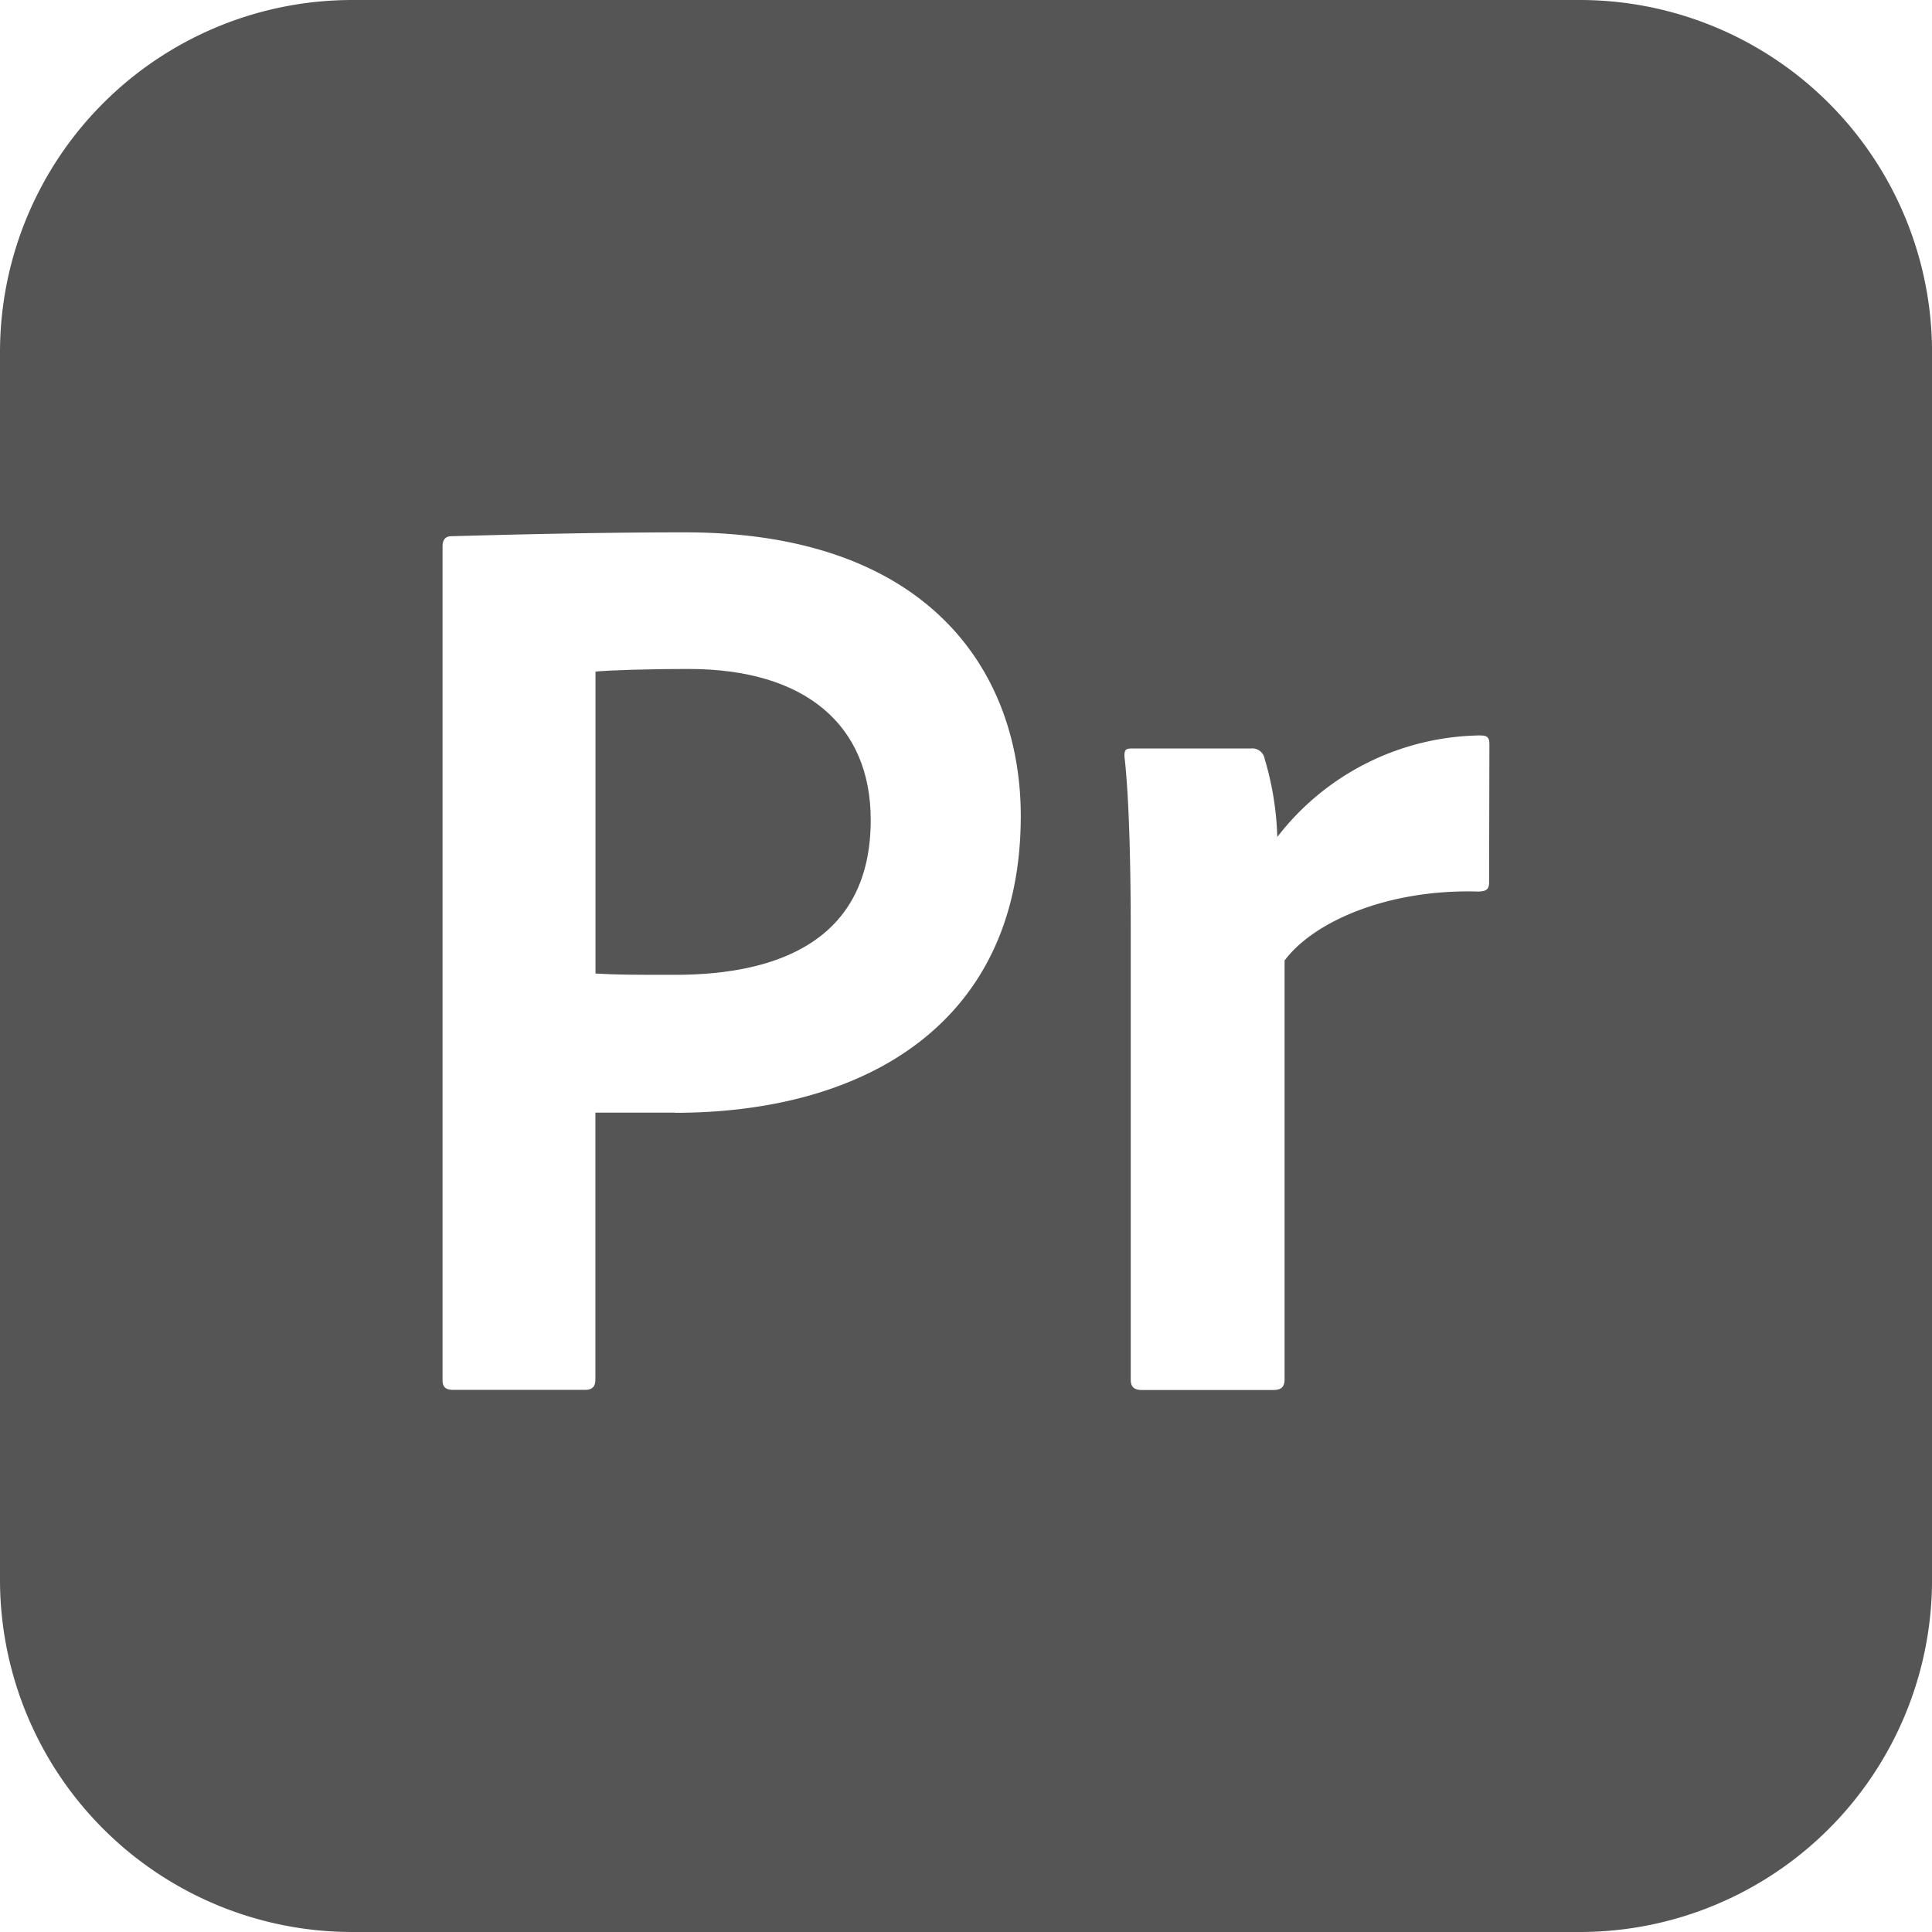 <svg id="pr_아이콘" data-name="pr 아이콘" xmlns="http://www.w3.org/2000/svg" width="50.086" height="50.086" viewBox="0 0 50.086 50.086">
  <defs>
    <style>
      .cls-1 {
        fill: #555;
      }
    </style>
  </defs>
  <path id="패스_12" data-name="패스 12" class="cls-1" d="M753.173,93.245c-1.146,0-2.062.034-2.422.067v7.828c.556.034.982.034,2.062.034,2.749,0,5.073-.945,5.073-4.015,0-2.463-1.7-3.914-4.713-3.914" transform="translate(-735.313 -75.902)"/>
  <path id="패스_13" data-name="패스 13" class="cls-1" d="M709.044.356H677.172a9.134,9.134,0,0,0-9.107,9.107V41.335a9.133,9.133,0,0,0,9.107,9.107h31.873a9.133,9.133,0,0,0,9.107-9.107V9.463A9.133,9.133,0,0,0,709.044.356M685.565,29.2H683.5v6.917c0,.169-.066.27-.262.27H679.8c-.164,0-.262-.068-.262-.236V14.527c0-.169.066-.27.229-.27,1.244-.034,3.665-.1,6.055-.1,6.349,0,8.706,3.644,8.706,7.355,0,5.365-4.026,7.693-8.968,7.693m21.109-5.972c0,.169-.065.236-.294.236-2.324-.067-4.255.776-5.008,1.788V36.121c0,.2-.1.27-.294.27h-3.4c-.229,0-.294-.1-.294-.27V24.481c0-1.451-.033-3.408-.164-4.521,0-.169.033-.2.2-.2h3.076a.326.326,0,0,1,.36.27,7.843,7.843,0,0,1,.327,2.024,6.749,6.749,0,0,1,5.237-2.632c.2,0,.262.034.262.236Z" transform="translate(-668.065 -0.356)"/>
</svg>
